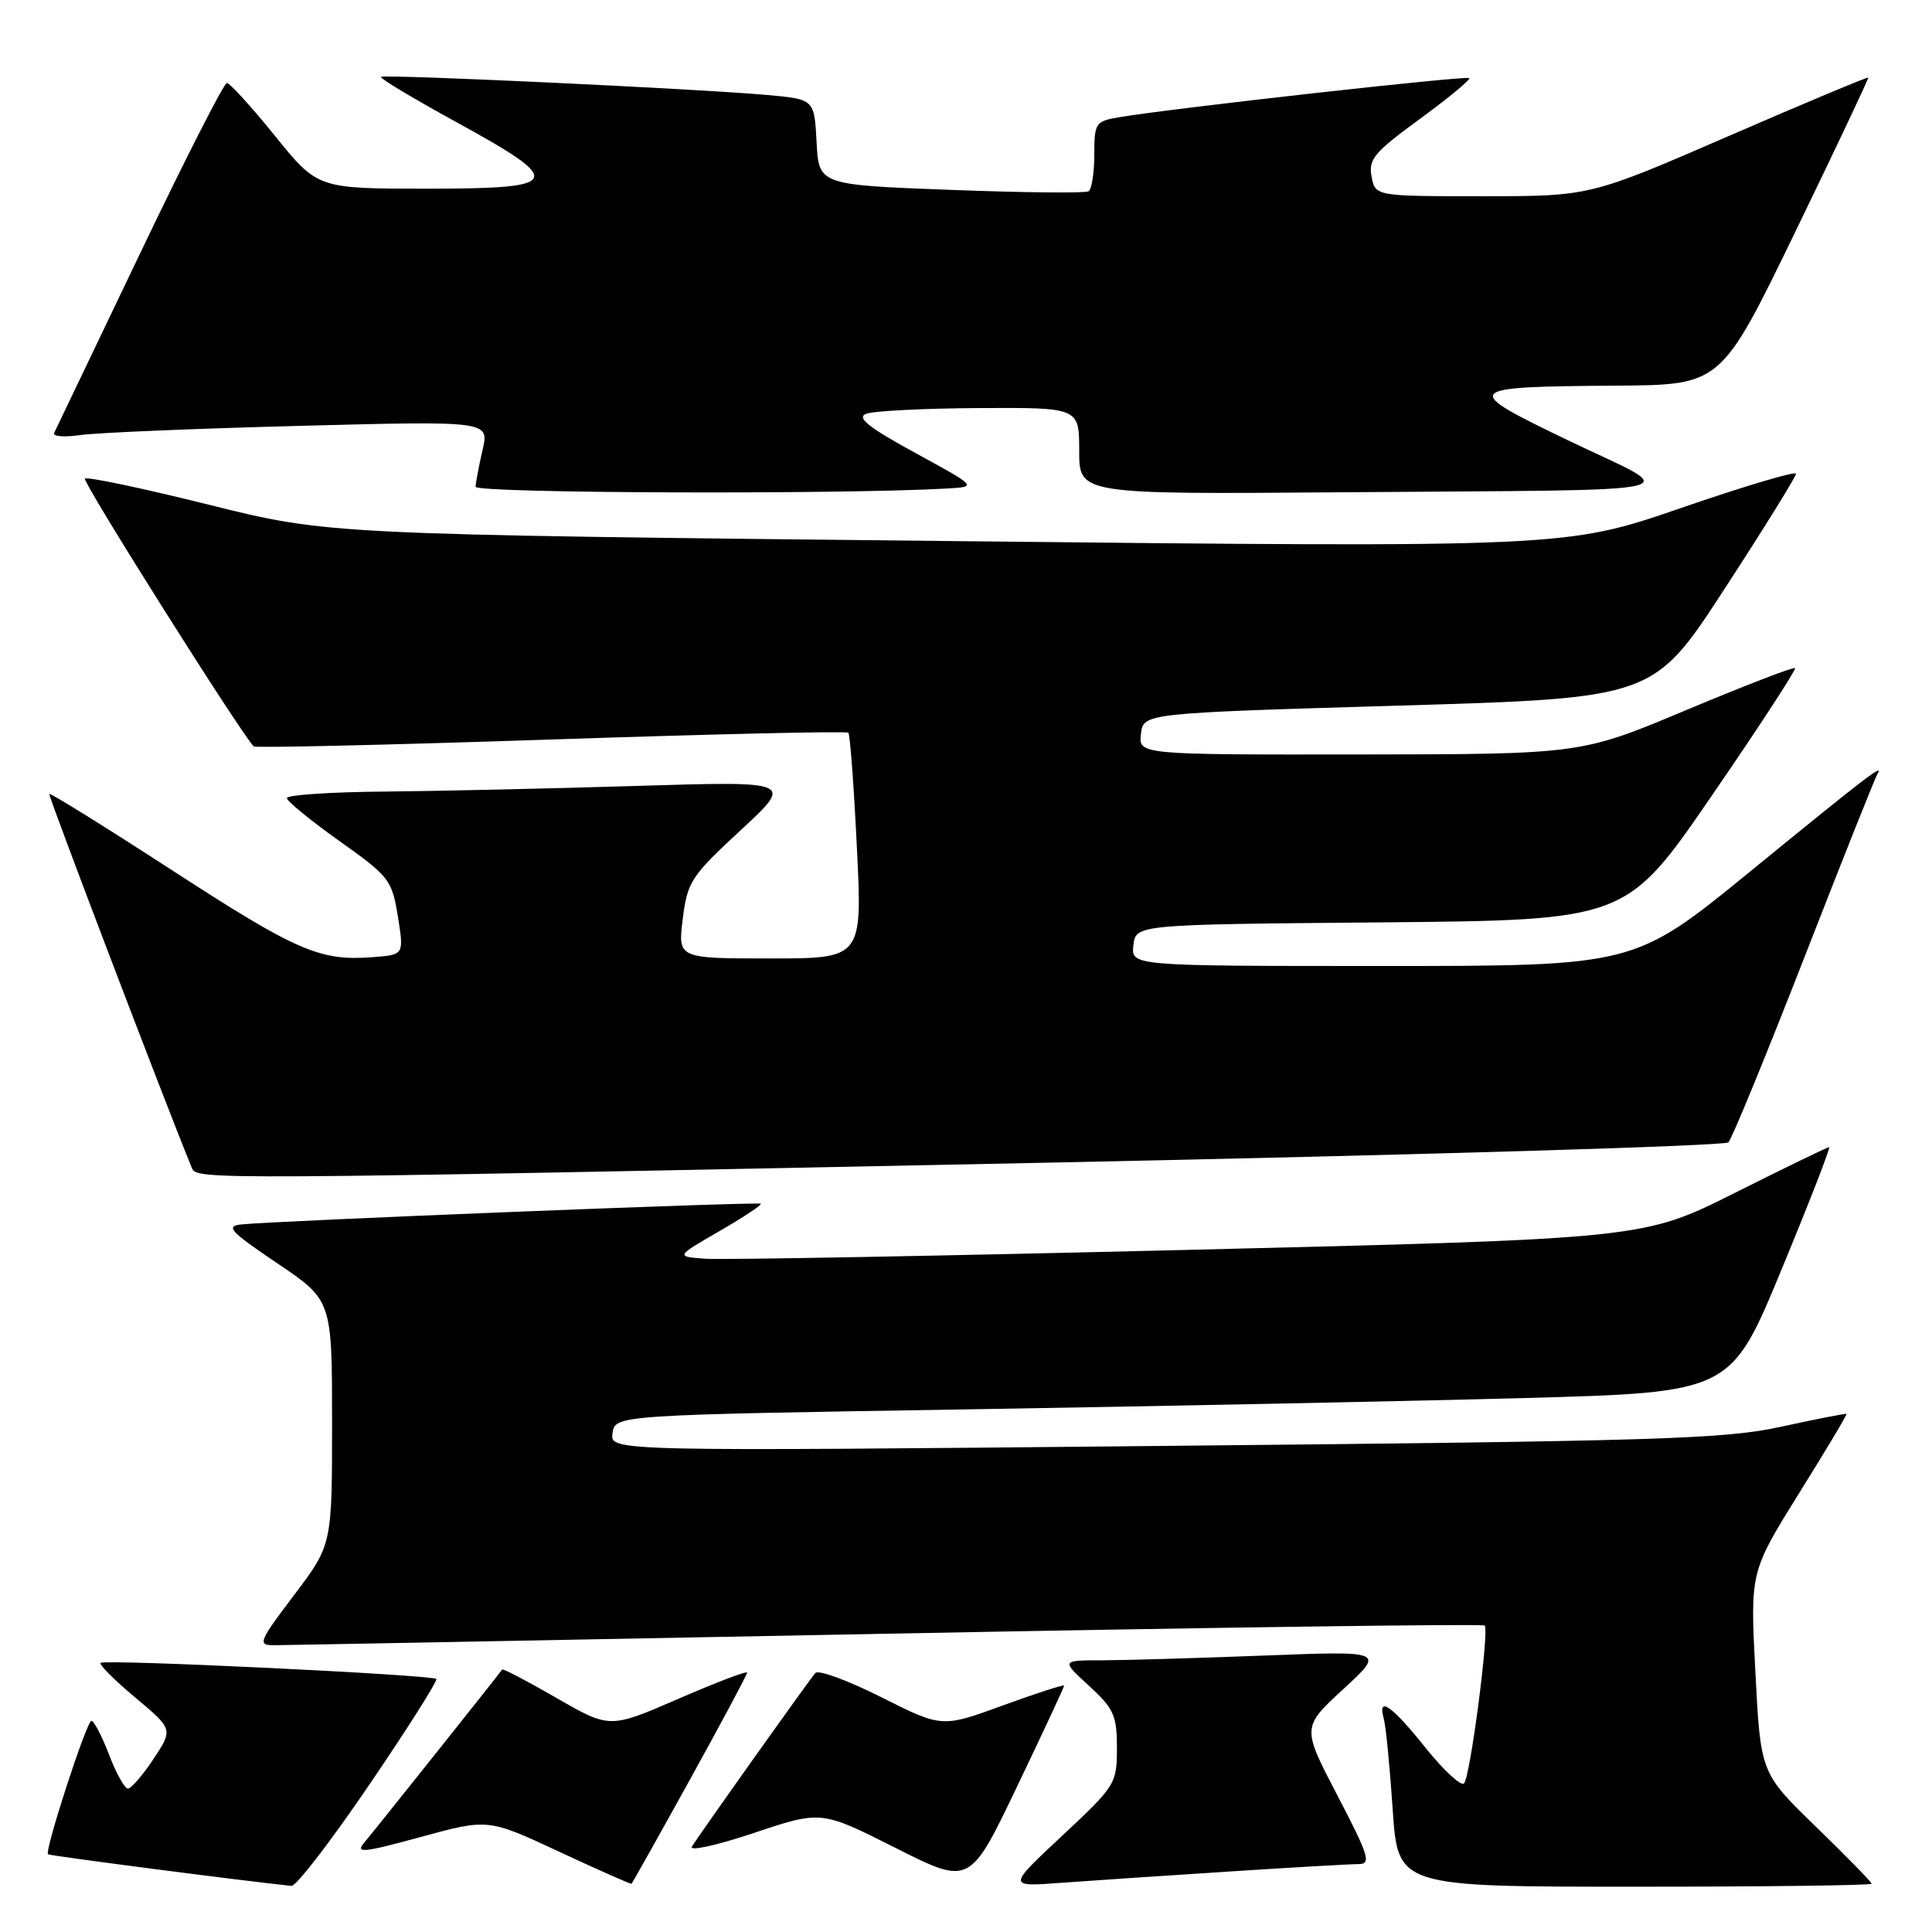 <?xml version="1.0" encoding="UTF-8" standalone="no"?>
<!DOCTYPE svg PUBLIC "-//W3C//DTD SVG 1.1//EN" "http://www.w3.org/Graphics/SVG/1.1/DTD/svg11.dtd" >
<svg xmlns="http://www.w3.org/2000/svg" xmlns:xlink="http://www.w3.org/1999/xlink" version="1.1" viewBox="0 0 256 256">
 <g >
 <path fill="currentColor"
d=" M 48.97 236.43 C 54.05 228.97 58.02 222.69 57.81 222.47 C 57.26 221.92 13.83 219.83 13.33 220.34 C 13.10 220.56 15.17 222.63 17.93 224.94 C 22.94 229.14 22.94 229.14 20.34 233.07 C 18.91 235.23 17.38 237.00 16.95 237.00 C 16.52 237.00 15.39 234.97 14.45 232.50 C 13.50 230.03 12.45 228.01 12.11 228.02 C 11.48 228.03 5.89 245.22 6.36 245.70 C 6.57 245.90 32.48 249.26 38.62 249.89 C 39.24 249.95 43.90 243.90 48.97 236.43 Z  M 91.43 235.79 C 95.59 228.26 99.00 221.89 99.00 221.63 C 99.00 221.36 94.90 222.93 89.89 225.10 C 80.79 229.05 80.79 229.05 73.76 225.00 C 69.89 222.77 66.64 221.07 66.54 221.22 C 66.12 221.85 49.56 242.63 48.25 244.17 C 47.04 245.60 48.14 245.49 55.75 243.41 C 64.67 240.97 64.67 240.97 74.09 245.36 C 79.26 247.77 83.58 249.68 83.68 249.61 C 83.78 249.53 87.27 243.31 91.43 235.79 Z  M 141.00 223.36 C 141.00 223.17 137.36 224.35 132.91 225.97 C 124.81 228.93 124.81 228.93 116.78 224.89 C 112.36 222.67 108.43 221.22 108.04 221.68 C 107.12 222.74 92.63 243.12 91.68 244.69 C 91.28 245.34 94.98 244.52 99.89 242.88 C 108.81 239.89 108.81 239.89 118.65 244.85 C 128.50 249.82 128.50 249.82 134.75 236.76 C 138.19 229.58 141.00 223.55 141.00 223.36 Z  M 162.83 247.99 C 171.26 247.44 179.01 247.00 180.06 247.00 C 181.72 247.00 181.36 245.85 177.23 237.94 C 172.50 228.88 172.50 228.88 178.00 223.81 C 183.50 218.75 183.50 218.75 167.50 219.37 C 158.70 219.71 149.05 219.99 146.05 220.00 C 140.61 220.00 140.61 220.00 144.30 223.38 C 147.59 226.40 148.00 227.31 148.00 231.62 C 148.00 236.35 147.82 236.63 140.75 243.24 C 133.50 250.01 133.50 250.01 140.50 249.49 C 144.35 249.21 154.40 248.53 162.83 247.99 Z  M 248.00 249.60 C 248.00 249.39 244.69 246.00 240.64 242.07 C 233.29 234.94 233.29 234.94 232.60 221.61 C 231.90 208.28 231.90 208.28 238.37 197.89 C 241.93 192.18 244.77 187.44 244.67 187.35 C 244.58 187.27 240.70 188.02 236.06 189.04 C 228.50 190.69 220.06 190.95 154.22 191.59 C 80.82 192.31 80.82 192.31 81.16 189.91 C 81.50 187.50 81.50 187.50 128.00 186.75 C 153.57 186.33 186.84 185.66 201.91 185.25 C 229.33 184.50 229.33 184.50 236.05 168.25 C 239.75 159.31 242.59 152.00 242.37 152.00 C 242.15 152.00 236.52 154.73 229.86 158.07 C 217.76 164.14 217.76 164.14 157.63 165.61 C 124.56 166.42 95.70 166.95 93.50 166.79 C 89.50 166.50 89.50 166.50 95.31 163.14 C 98.50 161.30 100.98 159.66 100.81 159.50 C 100.50 159.21 36.62 161.76 32.00 162.24 C 29.83 162.47 30.47 163.16 36.75 167.40 C 44.00 172.29 44.00 172.29 44.00 188.50 C 44.00 204.70 44.00 204.70 38.97 211.35 C 34.33 217.47 34.11 218.00 36.22 218.00 C 37.47 218.00 74.00 217.31 117.39 216.48 C 160.79 215.64 196.48 215.15 196.73 215.39 C 197.35 216.02 194.83 235.34 194.00 236.30 C 193.62 236.74 191.32 234.62 188.90 231.60 C 184.40 225.97 182.48 224.64 183.36 227.75 C 183.63 228.71 184.16 234.11 184.54 239.75 C 185.22 250.00 185.22 250.00 216.61 250.00 C 233.87 250.00 248.00 249.82 248.00 249.60 Z  M 137.83 154.08 C 187.52 153.06 228.55 151.84 229.02 151.37 C 229.49 150.89 233.99 139.93 239.03 127.01 C 244.06 114.09 248.44 103.11 248.75 102.60 C 249.71 101.05 247.67 102.61 231.88 115.50 C 216.57 128.00 216.57 128.00 183.22 128.00 C 149.87 128.00 149.87 128.00 150.18 125.25 C 150.50 122.50 150.50 122.50 183.00 122.22 C 215.50 121.93 215.50 121.93 226.85 105.39 C 233.09 96.30 238.04 88.71 237.85 88.53 C 237.66 88.34 231.20 90.84 223.50 94.06 C 209.50 99.94 209.50 99.94 180.18 99.97 C 150.87 100.00 150.87 100.00 151.18 97.25 C 151.50 94.50 151.50 94.50 185.30 93.50 C 219.10 92.50 219.10 92.50 228.53 78.00 C 233.72 70.03 237.97 63.17 237.98 62.78 C 237.99 62.38 231.14 64.42 222.75 67.31 C 207.50 72.56 207.50 72.56 125.50 71.69 C 43.50 70.82 43.50 70.82 27.63 66.87 C 18.90 64.69 11.52 63.14 11.25 63.42 C 10.87 63.80 31.55 96.62 33.61 98.90 C 33.80 99.12 51.52 98.71 72.99 97.99 C 94.45 97.27 112.19 96.86 112.41 97.09 C 112.64 97.31 113.14 104.14 113.54 112.25 C 114.27 127.00 114.27 127.00 102.04 127.00 C 89.81 127.00 89.81 127.00 90.47 121.75 C 91.08 116.84 91.57 116.08 98.15 110.00 C 105.17 103.50 105.17 103.50 84.33 104.14 C 72.88 104.49 57.76 104.83 50.75 104.89 C 43.74 104.95 38.01 105.34 38.01 105.75 C 38.02 106.16 41.15 108.72 44.96 111.43 C 51.58 116.13 51.94 116.59 52.72 121.43 C 53.53 126.50 53.53 126.50 49.54 126.82 C 42.43 127.39 39.47 126.11 22.98 115.43 C 14.06 109.64 6.66 105.04 6.53 105.20 C 6.37 105.43 22.10 146.71 25.42 154.75 C 26.08 156.35 26.70 156.34 137.83 154.08 Z  M 125.50 64.73 C 129.50 64.50 129.50 64.50 121.27 60.01 C 115.06 56.62 113.46 55.34 114.77 54.83 C 115.72 54.45 122.46 54.11 129.75 54.07 C 143.00 54.00 143.00 54.00 143.00 59.75 C 143.00 65.50 143.00 65.50 177.75 65.23 C 226.28 64.85 222.89 65.60 208.10 58.50 C 193.42 51.45 193.59 51.25 214.28 51.10 C 228.05 51.00 228.05 51.00 237.87 30.75 C 243.27 19.61 247.63 10.40 247.55 10.28 C 247.47 10.17 239.14 13.65 229.05 18.03 C 210.69 26.00 210.69 26.00 196.46 26.00 C 182.23 26.00 182.23 26.00 181.74 23.40 C 181.30 21.12 182.09 20.17 188.14 15.76 C 191.94 12.98 194.88 10.55 194.68 10.35 C 194.32 9.99 155.03 14.38 148.25 15.54 C 145.16 16.06 145.00 16.31 145.00 20.49 C 145.00 22.90 144.66 25.09 144.24 25.35 C 143.82 25.61 135.60 25.53 125.99 25.16 C 108.50 24.50 108.50 24.50 108.20 18.82 C 107.90 13.15 107.90 13.15 101.70 12.59 C 92.46 11.76 50.86 9.81 50.48 10.19 C 50.29 10.37 54.73 13.03 60.32 16.10 C 75.01 24.14 74.65 25.00 56.62 25.00 C 42.09 25.00 42.09 25.00 36.43 18.00 C 33.32 14.15 30.45 11.00 30.06 11.00 C 29.67 11.00 24.46 21.24 18.48 33.75 C 12.50 46.26 7.41 56.89 7.18 57.36 C 6.94 57.83 8.49 57.96 10.62 57.65 C 12.76 57.34 25.83 56.79 39.67 56.43 C 64.84 55.77 64.84 55.77 63.94 59.63 C 63.45 61.76 63.04 63.95 63.02 64.50 C 63.00 65.36 111.13 65.54 125.50 64.73 Z "/>
</g>
</svg>